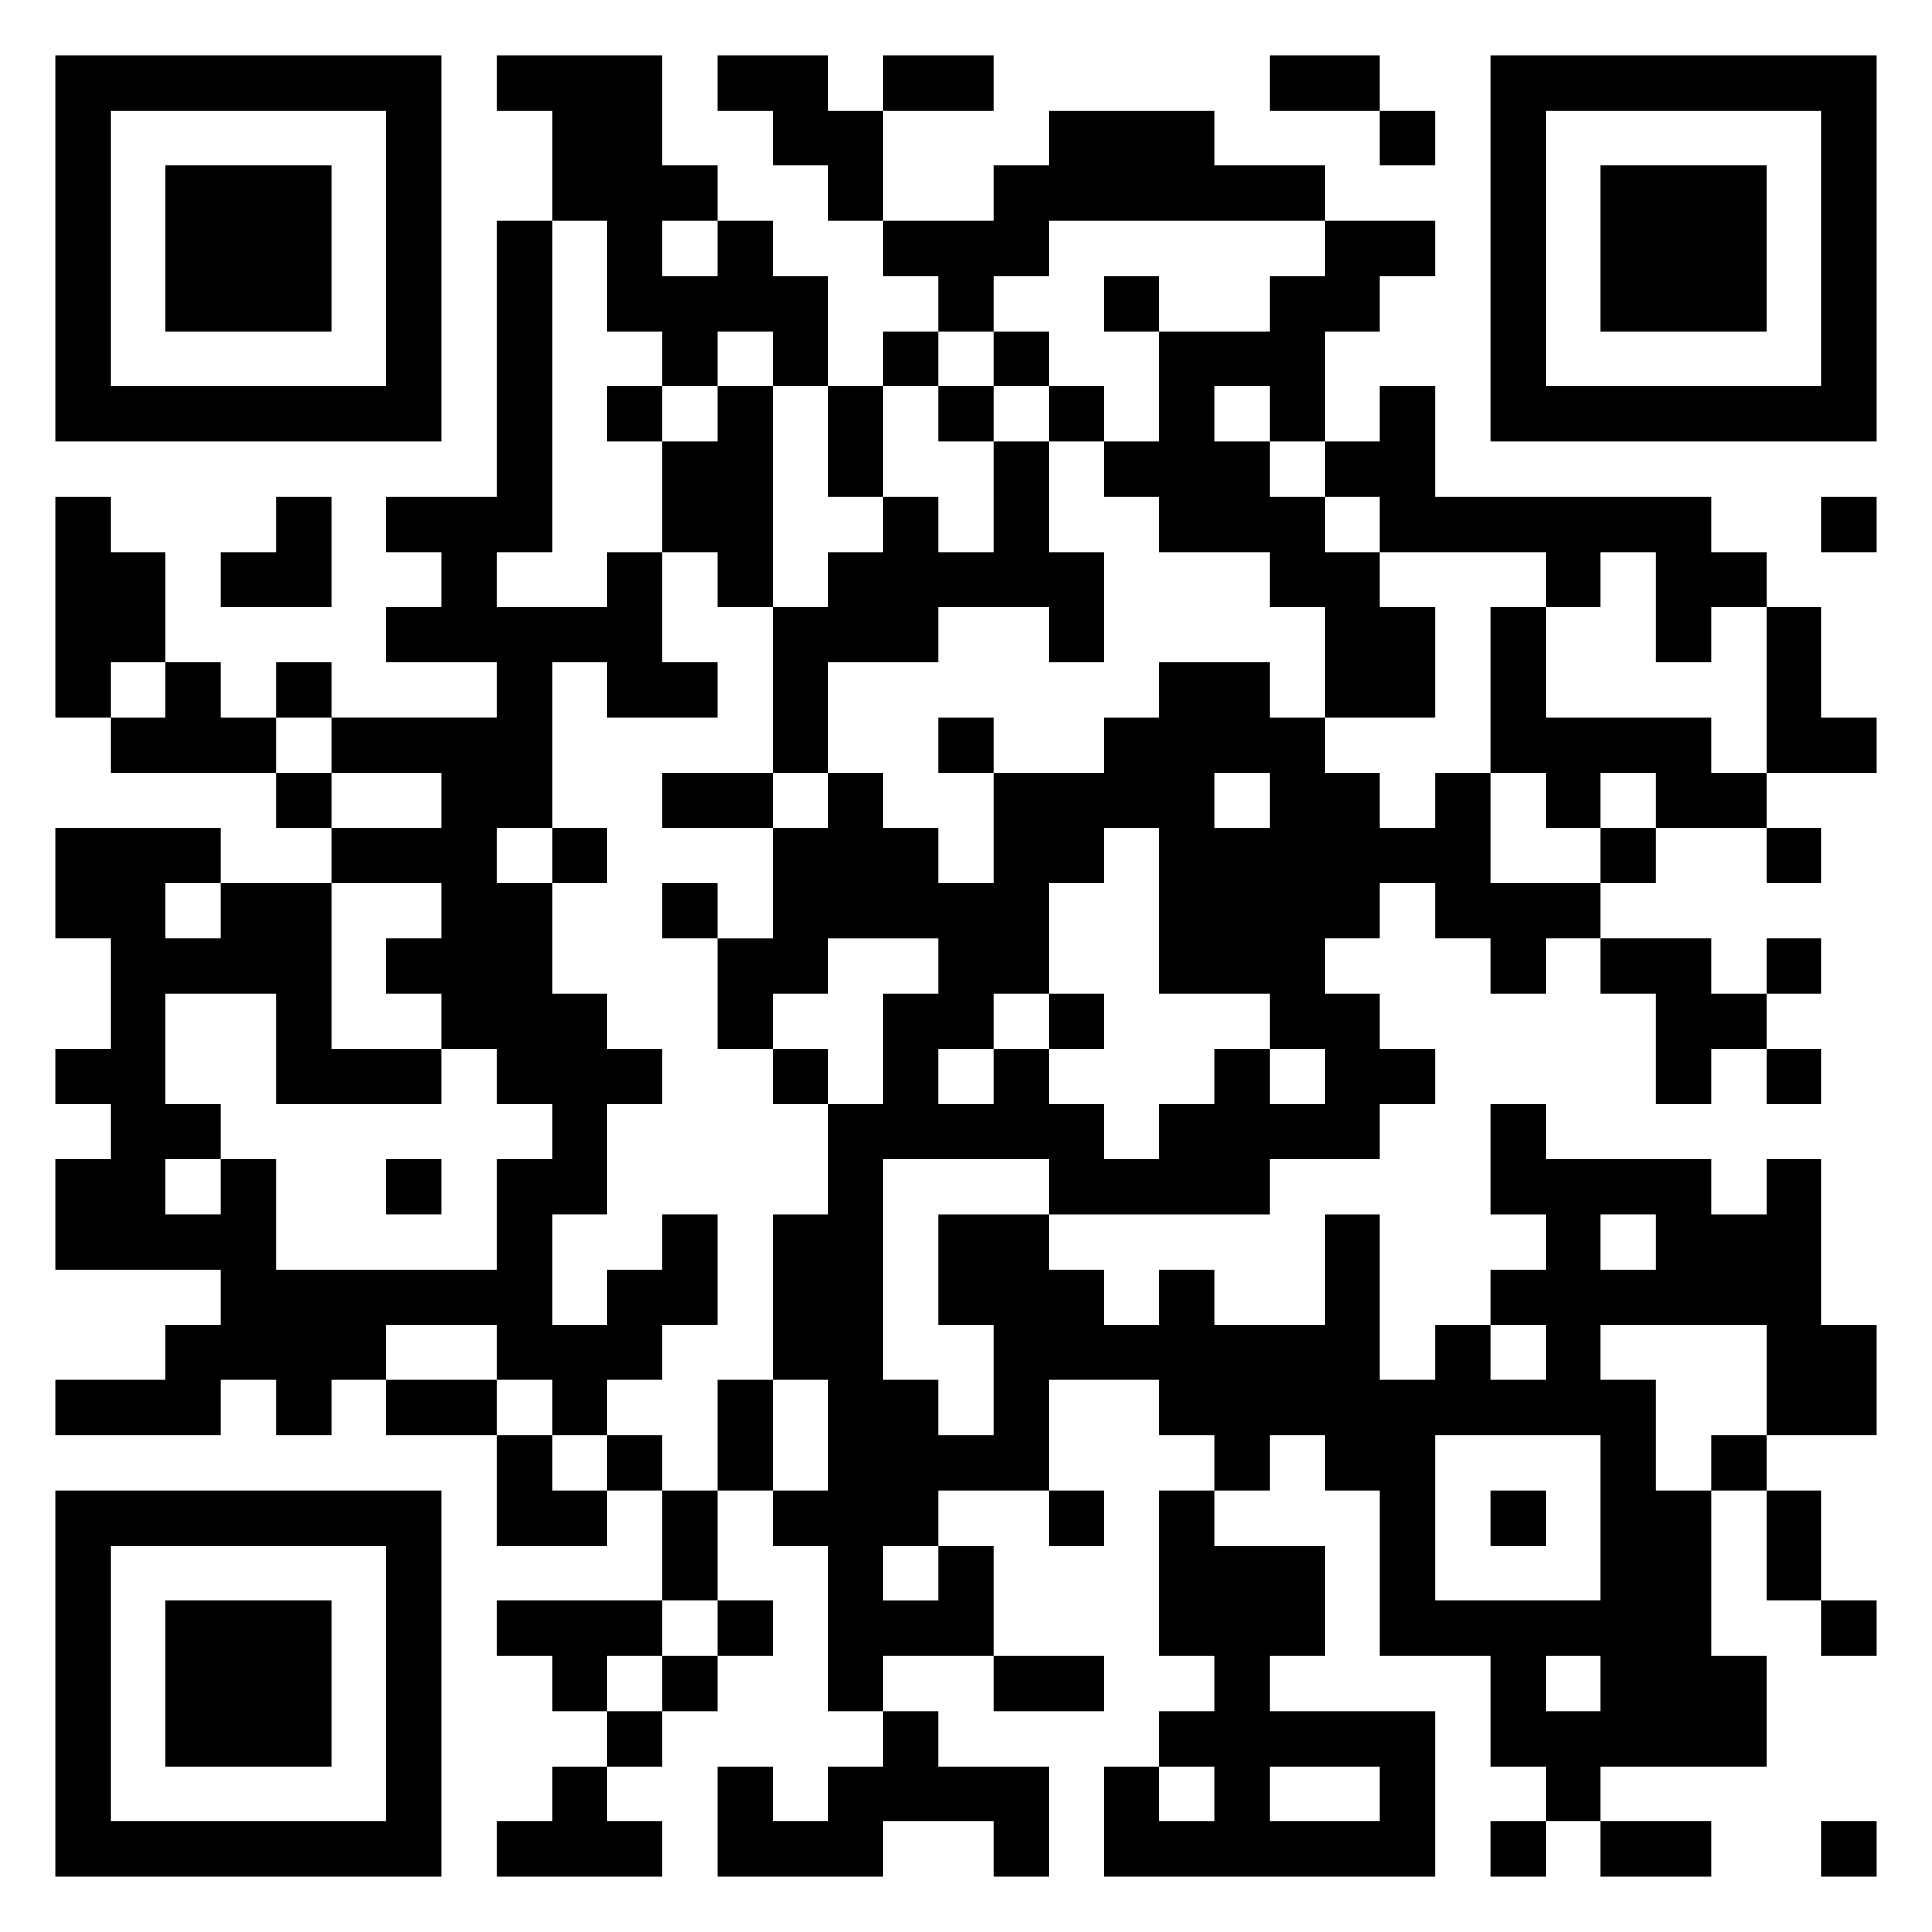 <svg xmlns="http://www.w3.org/2000/svg" viewBox="0 0 35 35"><path d="M1 1h7v7h-7zM9 1h3v2h1v1h-1v1h1v-1h1v1h1v2h-1v-1h-1v1h-1v-1h-1v-2h-1v-2h-1zM13 1h2v1h1v2h-1v-1h-1v-1h-1zM16 1h2v1h-2zM23 1h2v1h-2zM27 1h7v7h-7zM2 2v5h5v-5zM19 2h3v1h2v1h-5v1h-1v1h-1v-1h-1v-1h2v-1h1zM25 2h1v1h-1zM28 2v5h5v-5zM3 3h3v3h-3zM29 3h3v3h-3zM9 4h1v6h-1v1h2v-1h1v2h1v1h-2v-1h-1v3h-1v1h1v2h1v1h1v1h-1v2h-1v2h1v-1h1v-1h1v2h-1v1h-1v1h-1v-1h-1v-1h-2v1h-1v1h-1v-1h-1v1h-3v-1h2v-1h1v-1h-3v-2h1v-1h-1v-1h1v-2h-1v-2h3v1h-1v1h1v-1h2v3h2v1h-3v-2h-2v2h1v1h-1v1h1v-1h1v2h4v-2h1v-1h-1v-1h-1v-1h-1v-1h1v-1h-2v-1h2v-1h-2v-1h3v-1h-2v-1h1v-1h-1v-1h2zM24 4h2v1h-1v1h-1v2h-1v-1h-1v1h1v1h1v1h1v1h1v2h-2v-2h-1v-1h-2v-1h-1v-1h1v-2h2v-1h1zM20 5h1v1h-1zM16 6h1v1h-1zM18 6h1v1h-1zM11 7h1v1h-1zM13 7h1v4h-1v-1h-1v-2h1zM15 7h1v2h-1zM17 7h1v1h-1zM19 7h1v1h-1zM25 7h1v2h5v1h1v1h-1v1h-1v-2h-1v1h-1v-1h-3v-1h-1v-1h1zM18 8h1v2h1v2h-1v-1h-2v1h-2v2h-1v-3h1v-1h1v-1h1v1h1zM1 9h1v1h1v2h-1v1h-1zM5 9h1v2h-2v-1h1zM33 9h1v1h-1zM27 11h1v2h3v1h1v1h-2v-1h-1v1h-1v-1h-1zM32 11h1v2h1v1h-2zM3 12h1v1h1v1h-3v-1h1zM5 12h1v1h-1zM21 12h2v1h1v1h1v1h1v-1h1v2h2v1h-1v1h-1v-1h-1v-1h-1v1h-1v1h1v1h1v1h-1v1h-2v1h-4v-1h-3v4h1v1h1v-2h-1v-2h2v1h1v1h1v-1h1v1h2v-2h1v3h1v-1h1v1h1v-1h-1v-1h1v-1h-1v-2h1v1h3v1h1v-1h1v3h1v2h-2v-2h-3v1h1v2h1v3h1v2h-3v1h-1v-1h-1v-2h-2v-3h-1v-1h-1v1h-1v-1h-1v-1h-2v2h-2v1h-1v1h1v-1h1v2h-2v1h-1v-3h-1v-1h1v-2h-1v-3h1v-2h1v-2h1v-1h-2v1h-1v1h-1v-2h1v-2h1v-1h1v1h1v1h1v-2h2v-1h1zM17 13h1v1h-1zM5 14h1v1h-1zM12 14h2v1h-2zM22 14v1h1v-1zM10 15h1v1h-1zM20 15v1h-1v2h-1v1h-1v1h1v-1h1v1h1v1h1v-1h1v-1h1v1h1v-1h-1v-1h-2v-3zM29 15h1v1h-1zM32 15h1v1h-1zM12 16h1v1h-1zM29 17h2v1h1v1h-1v1h-1v-2h-1zM32 17h1v1h-1zM19 18h1v1h-1zM14 19h1v1h-1zM32 19h1v1h-1zM7 21h1v1h-1zM29 22v1h1v-1zM7 25h2v1h-2zM13 25h1v2h-1zM9 26h1v1h1v1h-2zM11 26h1v1h-1zM26 26v3h3v-3zM31 26h1v1h-1zM1 27h7v7h-7zM12 27h1v2h-1zM19 27h1v1h-1zM21 27h1v1h2v2h-1v1h3v3h-6v-2h1v1h1v-1h-1v-1h1v-1h-1zM27 27h1v1h-1zM32 27h1v2h-1zM2 28v5h5v-5zM3 29h3v3h-3zM9 29h3v1h-1v1h-1v-1h-1zM13 29h1v1h-1zM33 29h1v1h-1zM12 30h1v1h-1zM18 30h2v1h-2zM28 30v1h1v-1zM11 31h1v1h-1zM16 31h1v1h2v2h-1v-1h-2v1h-3v-2h1v1h1v-1h1zM10 32h1v1h1v1h-3v-1h1zM23 32v1h2v-1zM27 33h1v1h-1zM29 33h2v1h-2zM33 33h1v1h-1z"/></svg>